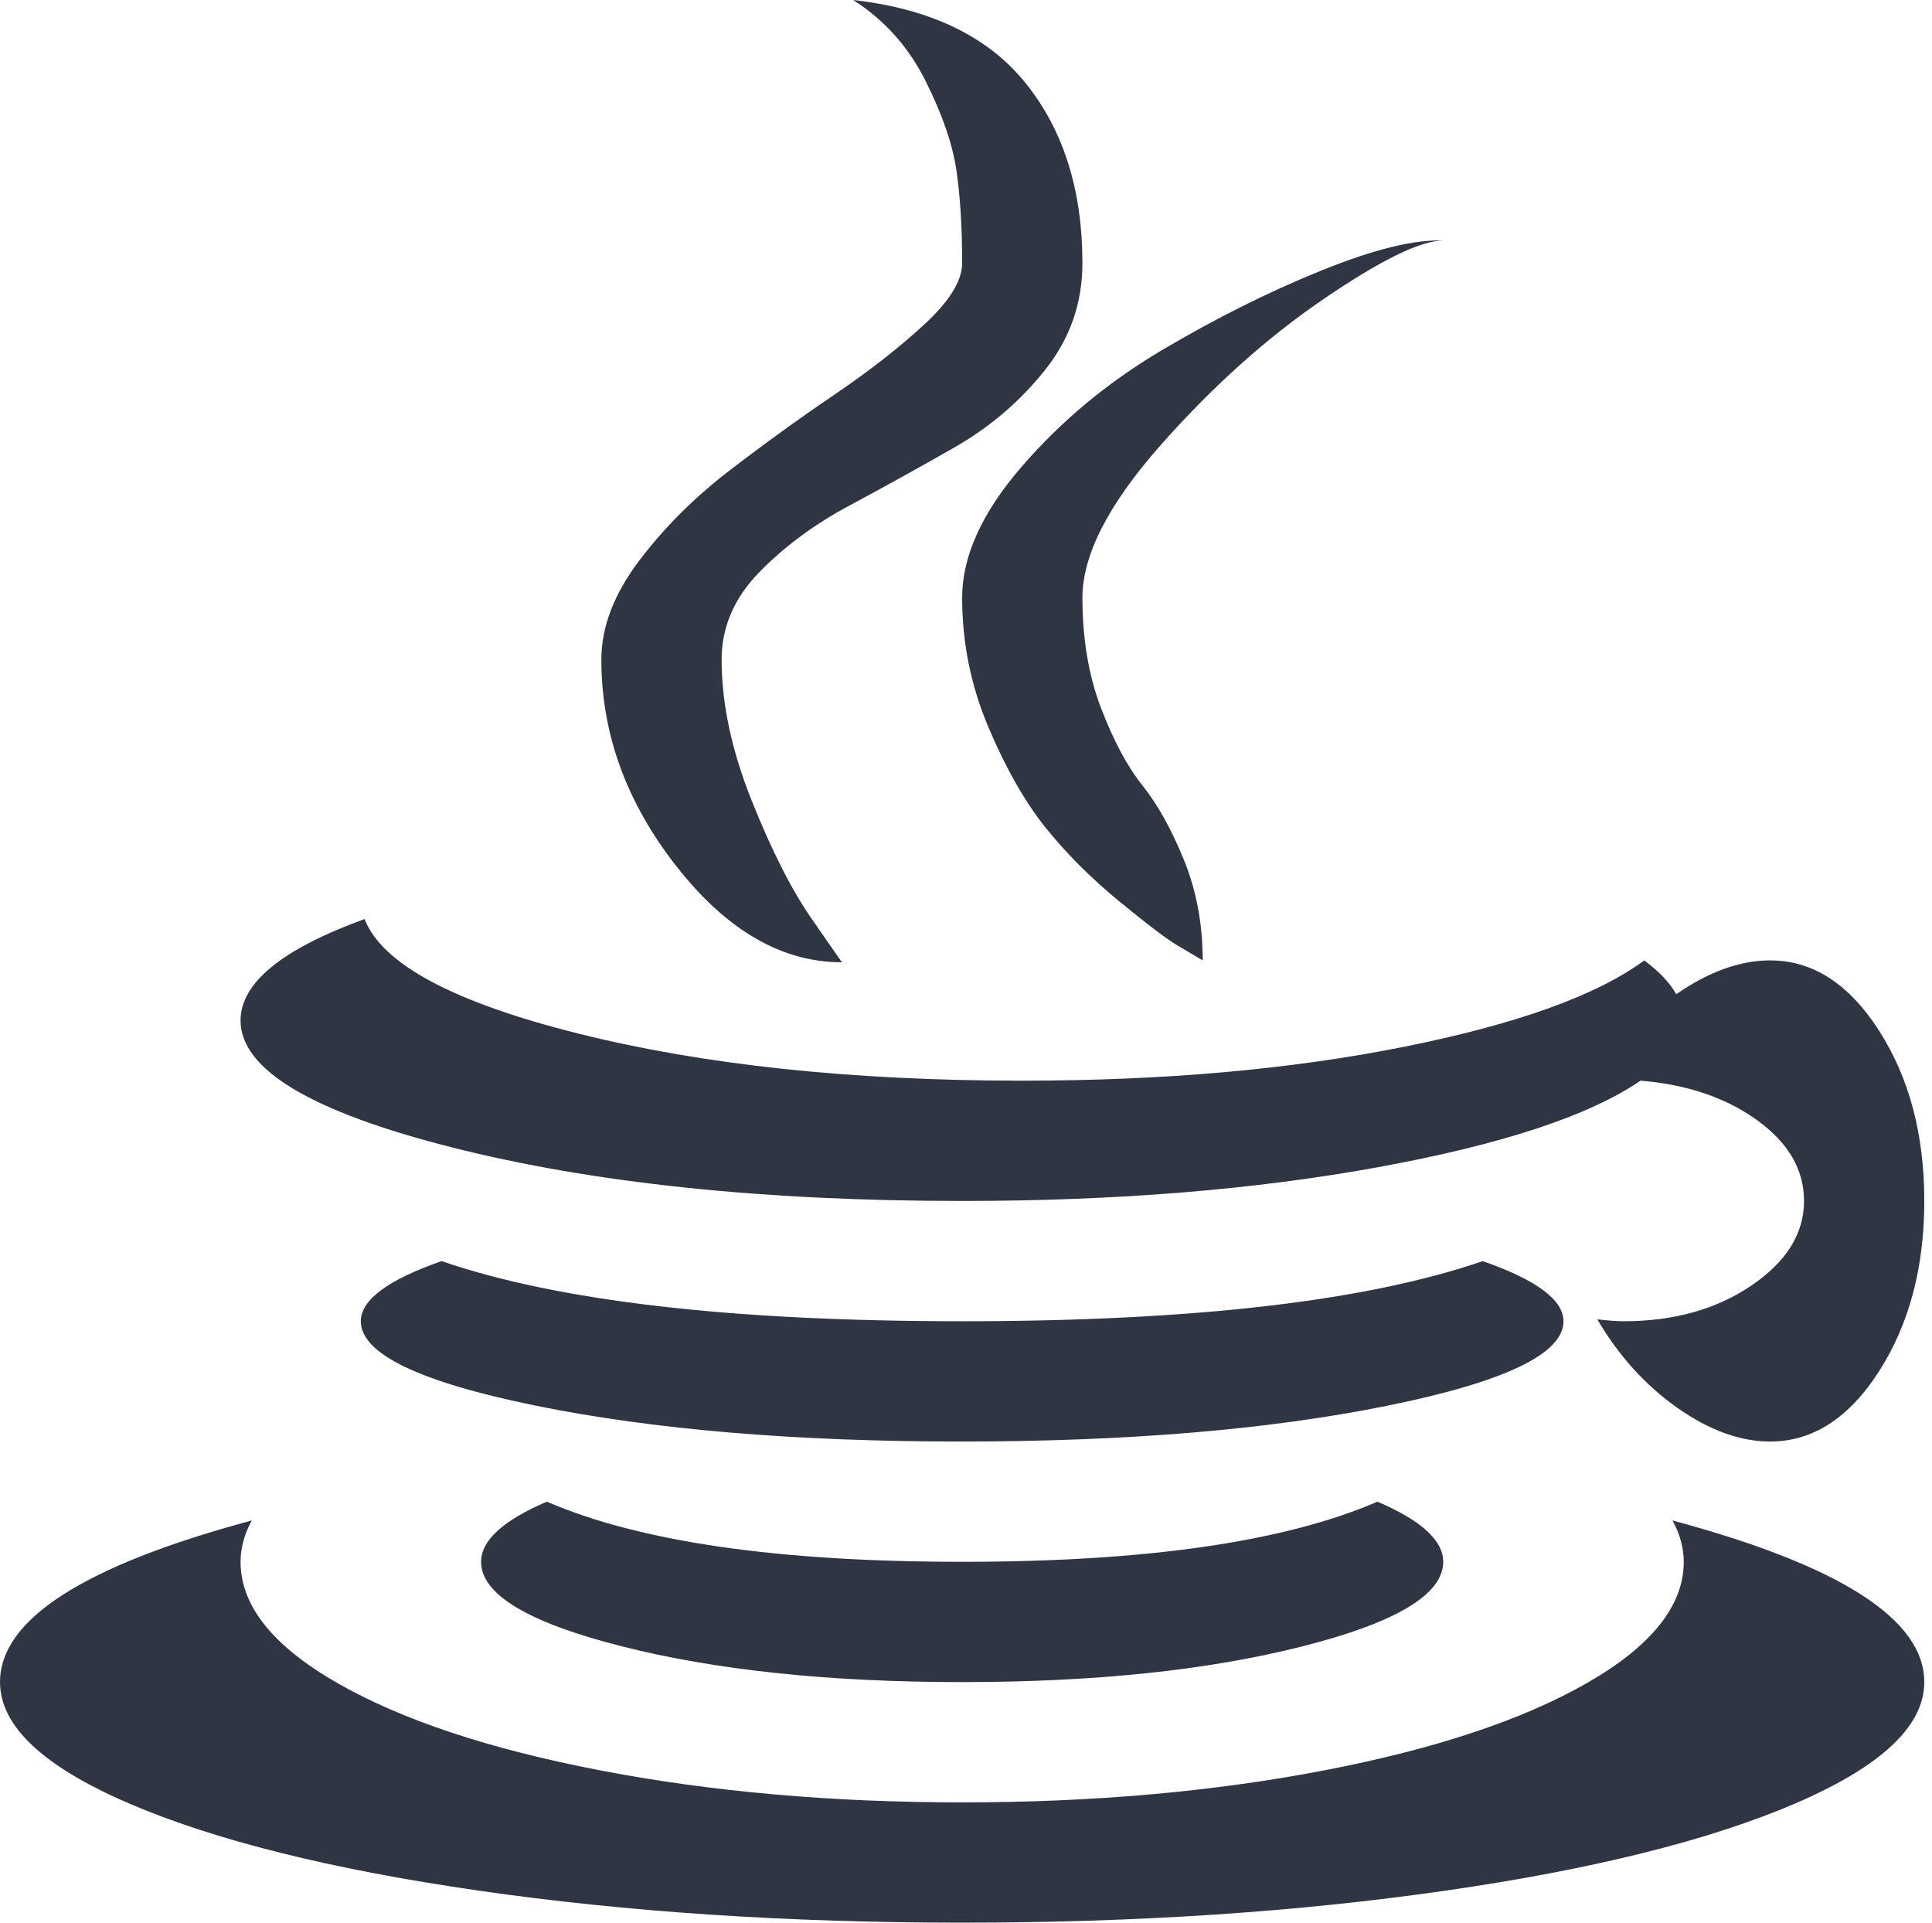 <svg width="201" height="200" viewBox="0 0 201 200" fill="none" xmlns="http://www.w3.org/2000/svg">
<g clip-path="url(#clip0)">
<path d="M184.167 149.951C181.039 149.951 177.813 148.778 174.489 146.432C171.166 144.086 168.396 141.023 166.18 137.243C167.353 137.374 168.266 137.439 168.917 137.439C174.131 137.439 178.562 136.201 182.212 133.724C185.861 131.248 187.686 128.315 187.686 124.927C187.686 121.668 186.057 118.866 182.798 116.52C179.54 114.174 175.499 112.805 170.677 112.414C165.333 116.064 156.242 119.062 143.404 121.408C130.566 123.754 116.131 124.927 100.1 124.927C79.377 124.927 61.684 123.069 47.021 119.355C32.358 115.64 25.027 111.241 25.027 106.158C25.027 102.248 29.328 98.729 37.93 95.601C39.755 100.293 47.184 104.268 60.218 107.527C73.251 110.785 88.631 112.414 106.356 112.414C121.084 112.414 134.313 111.241 146.044 108.895C157.774 106.549 166.115 103.552 171.068 99.902C172.632 101.075 173.74 102.248 174.391 103.421C177.78 101.075 181.039 99.902 184.167 99.902C188.598 99.902 192.378 102.346 195.506 107.234C198.634 112.121 200.198 118.019 200.198 124.927C200.198 131.834 198.634 137.732 195.506 142.62C192.378 147.507 188.598 149.951 184.167 149.951ZM112.612 62.17C112.612 66.471 113.264 70.316 114.567 73.705C115.871 77.094 117.304 79.765 118.869 81.72C120.433 83.675 121.866 86.25 123.17 89.443C124.473 92.636 125.125 96.123 125.125 99.902C124.473 99.511 123.593 98.99 122.485 98.338C121.377 97.686 119.357 96.155 116.425 93.744C113.492 91.333 110.951 88.791 108.8 86.119C106.65 83.447 104.662 79.961 102.837 75.66C101.013 71.359 100.1 66.862 100.1 62.17C100.1 57.869 102.153 53.34 106.259 48.583C110.364 43.825 115.219 39.785 120.824 36.461C126.428 33.138 131.967 30.368 137.441 28.152C142.915 25.937 147.151 24.894 150.149 25.024C147.803 25.024 143.665 27.045 137.735 31.085C131.804 35.125 126.135 40.209 120.726 46.334C115.317 52.46 112.612 57.739 112.612 62.17ZM75.076 68.622C75.076 73.183 76.118 78.071 78.204 83.284C80.289 88.498 82.375 92.603 84.46 95.601L87.588 100.098C81.332 100.098 75.597 96.774 70.384 90.127C65.17 83.48 62.563 76.311 62.563 68.622C62.563 65.233 63.867 61.812 66.474 58.358C69.08 54.904 72.208 51.776 75.858 48.974C79.507 46.171 83.157 43.532 86.806 41.056C90.455 38.579 93.583 36.136 96.19 33.724C98.797 31.313 100.1 29.195 100.1 27.37C100.1 23.721 99.905 20.528 99.514 17.791C99.123 15.054 98.047 11.926 96.288 8.407C94.528 4.888 92.019 2.085 88.761 0C96.842 0.912 102.837 3.812 106.747 8.7C110.657 13.588 112.612 19.811 112.612 27.37C112.612 31.541 111.309 35.256 108.702 38.514C106.096 41.773 102.968 44.444 99.318 46.53C95.669 48.615 92.019 50.635 88.37 52.59C84.721 54.545 81.593 56.859 78.986 59.531C76.379 62.203 75.076 65.233 75.076 68.622ZM100.1 162.463C119.26 162.463 133.662 160.378 143.306 156.207C147.868 158.162 150.149 160.248 150.149 162.463C150.149 165.852 145.261 168.785 135.486 171.261C125.711 173.737 113.916 174.976 100.1 174.976C86.285 174.976 74.489 173.737 64.714 171.261C54.939 168.785 50.051 165.852 50.051 162.463C50.051 160.248 52.332 158.162 56.894 156.207C66.539 160.378 80.941 162.463 100.1 162.463ZM37.539 137.439C37.539 135.223 40.341 133.138 45.946 131.183C58.067 135.354 76.118 137.439 100.1 137.439C124.082 137.439 142.133 135.354 154.255 131.183C159.859 133.138 162.661 135.223 162.661 137.439C162.661 140.828 156.536 143.76 144.284 146.237C132.032 148.713 117.272 149.951 100.002 149.951C82.733 149.951 68.005 148.713 55.819 146.237C43.632 143.76 37.539 140.828 37.539 137.439ZM25.027 162.463C25.027 167.025 28.383 171.228 35.095 175.073C41.808 178.918 50.931 181.949 62.466 184.164C74.001 186.38 86.545 187.488 100.1 187.488C113.655 187.488 126.2 186.38 137.735 184.164C149.269 181.949 158.393 178.918 165.105 175.073C171.817 171.228 175.174 167.025 175.174 162.463C175.174 161.03 174.783 159.596 174 158.162C191.465 162.854 200.198 168.459 200.198 174.976C200.198 179.537 195.734 183.741 186.806 187.586C177.878 191.43 165.724 194.461 150.345 196.676C134.965 198.892 118.217 200 100.1 200C81.984 200 65.235 198.892 49.856 196.676C34.476 194.461 22.322 191.43 13.394 187.586C4.466 183.741 0.002 179.537 0.002 174.976C0.002 168.459 8.735 162.854 26.2 158.162C25.418 159.596 25.027 161.03 25.027 162.463Z" fill="#2F3542"/>
</g>
<defs>
<clipPath id="clip0">
<rect width="200.2" height="200" fill="white"/>
</clipPath>
</defs>
</svg>
